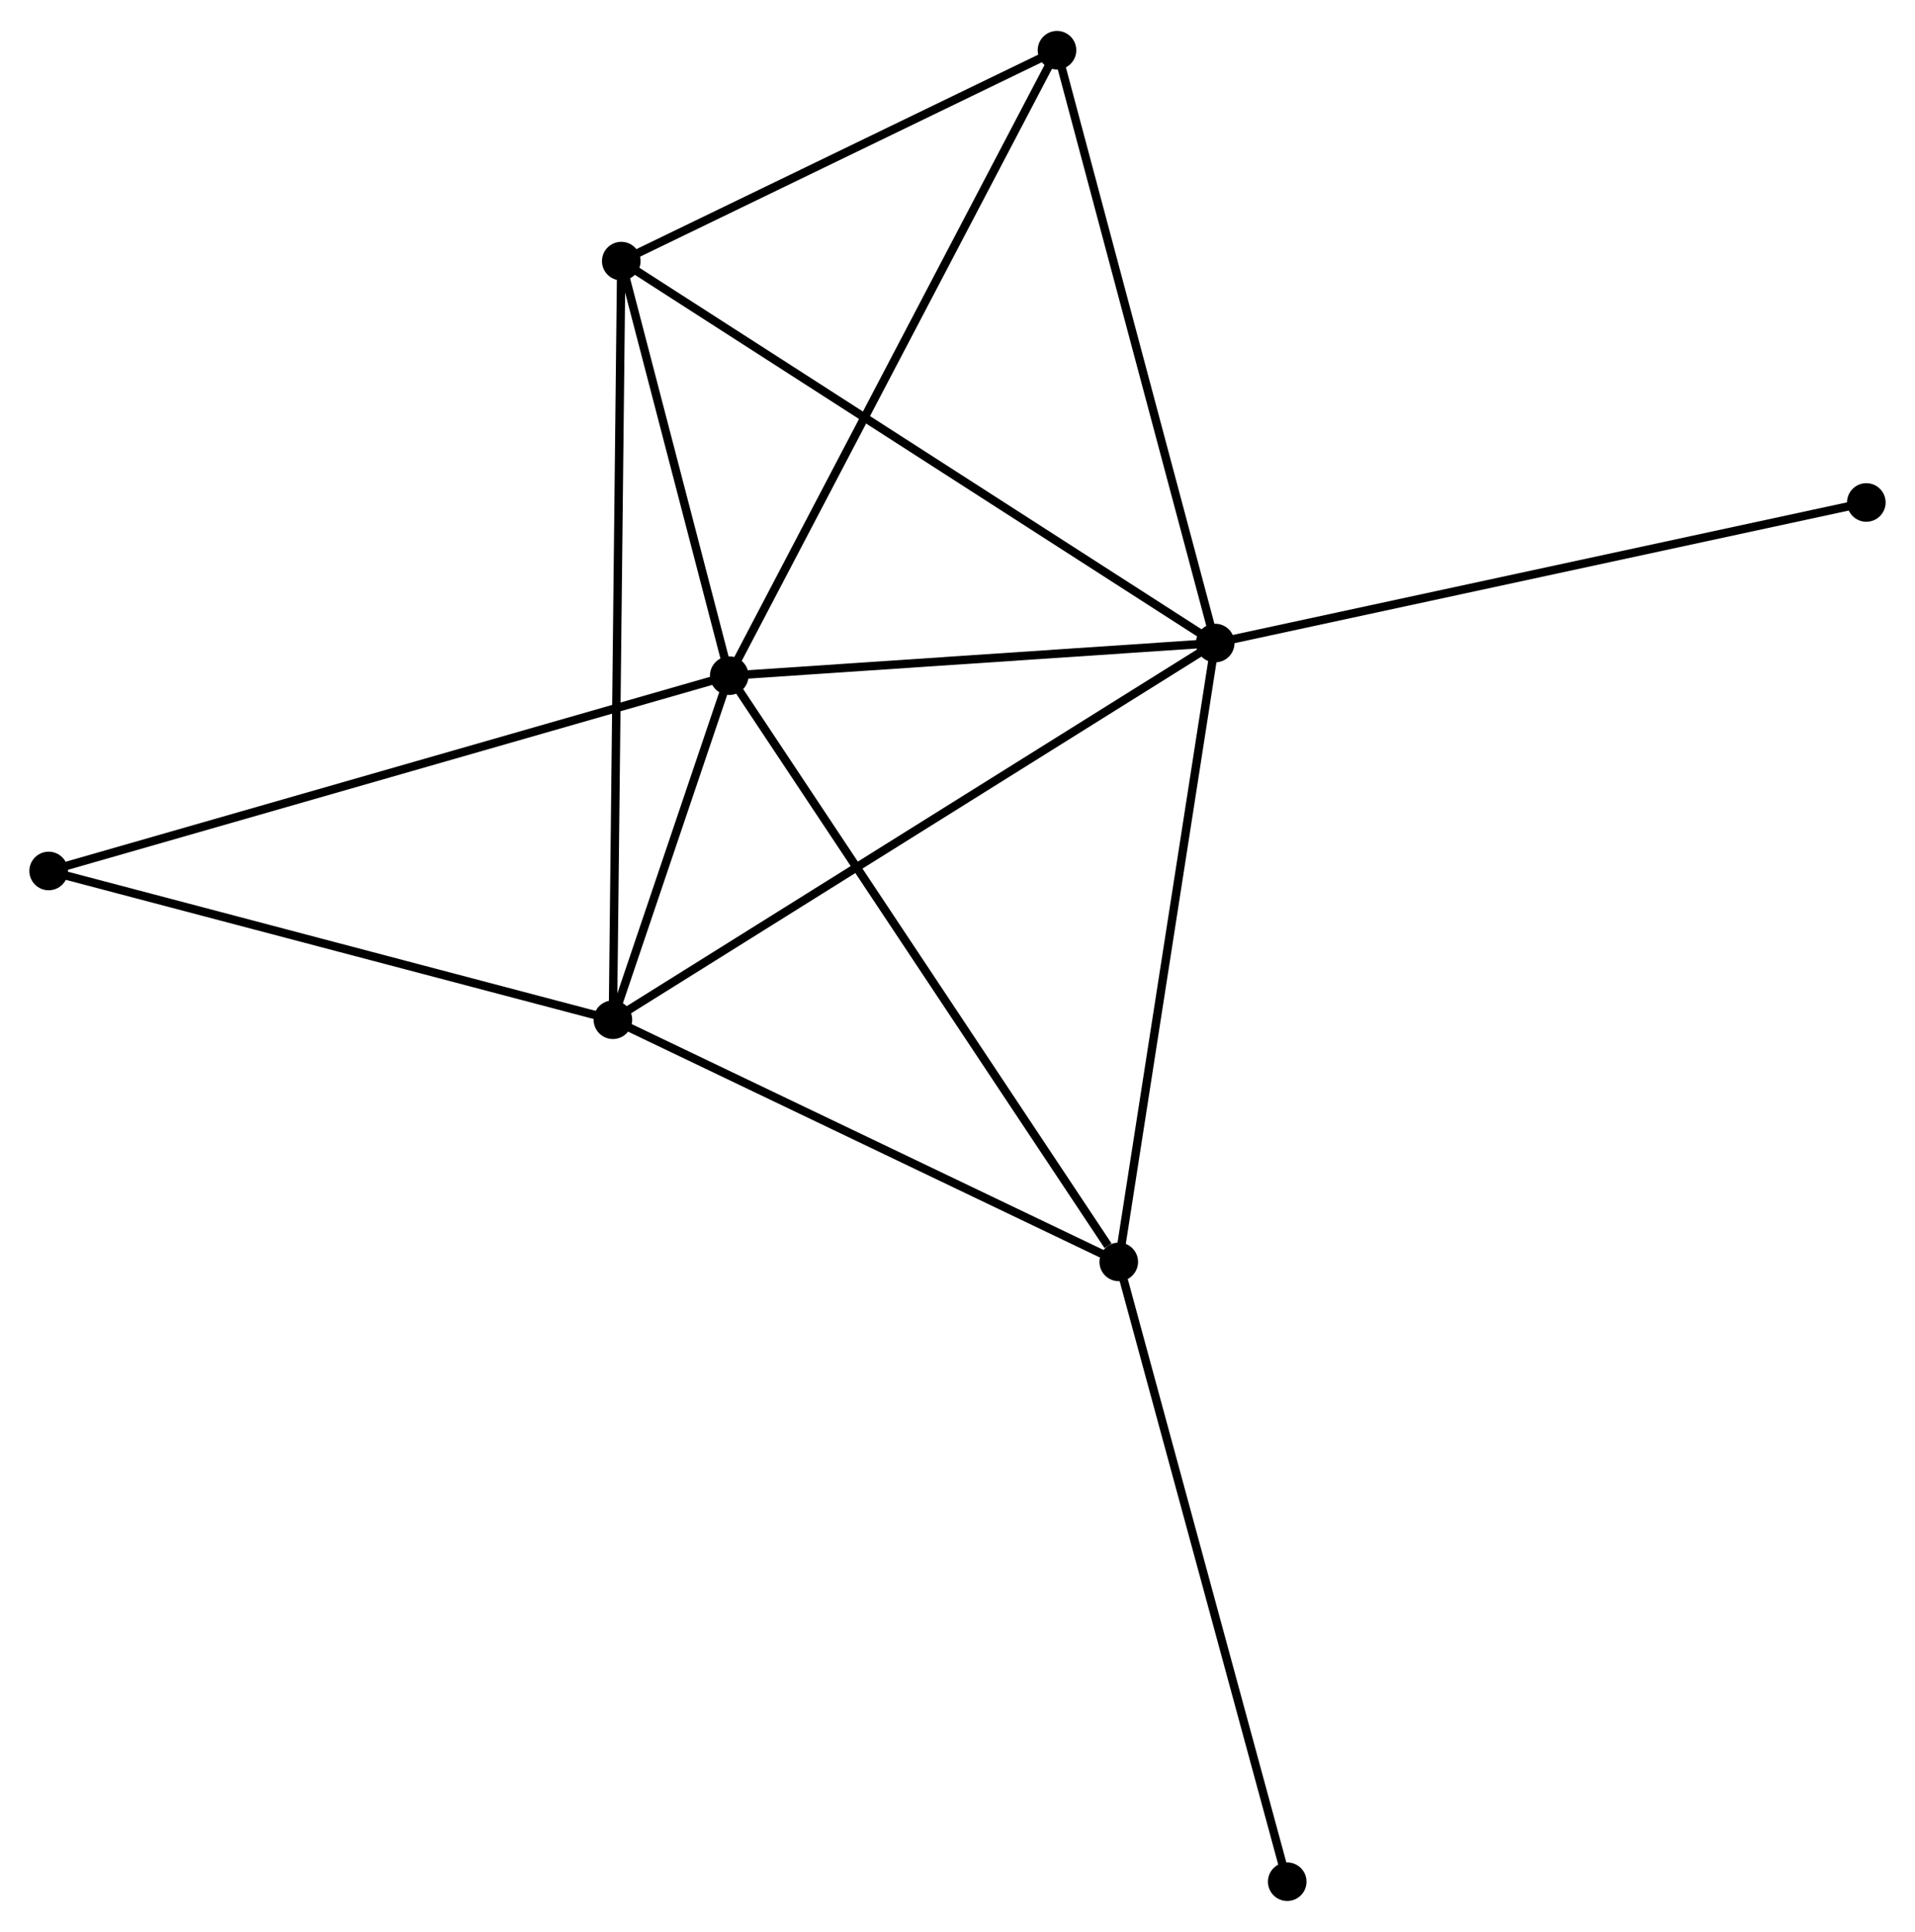 <?xml version="1.0" encoding="UTF-8" standalone="no"?>
<!DOCTYPE svg PUBLIC "-//W3C//DTD SVG 1.1//EN"
 "http://www.w3.org/Graphics/SVG/1.1/DTD/svg11.dtd">
<!-- Generated by graphviz version 2.36.0 (20140111.2315)
 -->
<!-- Title: %3 Pages: 1 -->
<svg width="228pt" height="230pt"
 viewBox="0.00 0.00 228.27 229.90" xmlns="http://www.w3.org/2000/svg" xmlns:xlink="http://www.w3.org/1999/xlink">
<g id="graph0" class="graph" transform="scale(1 1) rotate(0) translate(4 225.898)">
<title>%3</title>
<!-- 0 -->
<g id="node1" class="node"><title>0</title>
<ellipse fill="black" stroke="black" cx="82.927" cy="-145.549" rx="1.8" ry="1.8"/>
</g>
<!-- 1 -->
<g id="node2" class="node"><title>1</title>
<ellipse fill="black" stroke="black" cx="140.854" cy="-149.438" rx="1.8" ry="1.8"/>
</g>
<!-- 0&#45;&#45;1 -->
<g id="edge1" class="edge"><title>0&#45;&#45;1</title>
<path fill="none" stroke="black" d="M84.854,-145.678C93.649,-146.269 129.928,-148.704 138.86,-149.304"/>
</g>
<!-- 2 -->
<g id="node3" class="node"><title>2</title>
<ellipse fill="black" stroke="black" cx="69.058" cy="-104.54" rx="1.8" ry="1.8"/>
</g>
<!-- 0&#45;&#45;2 -->
<g id="edge2" class="edge"><title>0&#45;&#45;2</title>
<path fill="none" stroke="black" d="M82.331,-143.787C80.05,-137.041 71.887,-112.905 69.636,-106.25"/>
</g>
<!-- 3 -->
<g id="node4" class="node"><title>3</title>
<ellipse fill="black" stroke="black" cx="129.357" cy="-75.677" rx="1.8" ry="1.8"/>
</g>
<!-- 0&#45;&#45;3 -->
<g id="edge3" class="edge"><title>0&#45;&#45;3</title>
<path fill="none" stroke="black" d="M84.075,-143.822C90.442,-134.239 121.386,-87.672 128.078,-77.6"/>
</g>
<!-- 4 -->
<g id="node5" class="node"><title>4</title>
<ellipse fill="black" stroke="black" cx="70.056" cy="-194.961" rx="1.8" ry="1.8"/>
</g>
<!-- 0&#45;&#45;4 -->
<g id="edge4" class="edge"><title>0&#45;&#45;4</title>
<path fill="none" stroke="black" d="M82.374,-147.672C80.257,-155.8 72.681,-184.883 70.593,-192.901"/>
</g>
<!-- 5 -->
<g id="node6" class="node"><title>5</title>
<ellipse fill="black" stroke="black" cx="121.995" cy="-220.098" rx="1.8" ry="1.8"/>
</g>
<!-- 0&#45;&#45;5 -->
<g id="edge5" class="edge"><title>0&#45;&#45;5</title>
<path fill="none" stroke="black" d="M83.893,-147.392C89.298,-157.706 115.746,-208.174 121.063,-218.319"/>
</g>
<!-- 6 -->
<g id="node7" class="node"><title>6</title>
<ellipse fill="black" stroke="black" cx="1.8" cy="-122.27" rx="1.8" ry="1.8"/>
</g>
<!-- 0&#45;&#45;6 -->
<g id="edge6" class="edge"><title>0&#45;&#45;6</title>
<path fill="none" stroke="black" d="M80.921,-144.974C69.697,-141.753 14.775,-125.993 3.735,-122.825"/>
</g>
<!-- 1&#45;&#45;2 -->
<g id="edge7" class="edge"><title>1&#45;&#45;2</title>
<path fill="none" stroke="black" d="M139.079,-148.328C129.146,-142.116 80.541,-111.721 70.77,-105.611"/>
</g>
<!-- 1&#45;&#45;3 -->
<g id="edge8" class="edge"><title>1&#45;&#45;3</title>
<path fill="none" stroke="black" d="M140.57,-147.615C138.993,-137.498 131.33,-88.34 129.673,-77.707"/>
</g>
<!-- 1&#45;&#45;4 -->
<g id="edge9" class="edge"><title>1&#45;&#45;4</title>
<path fill="none" stroke="black" d="M139.104,-150.563C129.309,-156.861 81.38,-187.68 71.745,-193.876"/>
</g>
<!-- 1&#45;&#45;5 -->
<g id="edge10" class="edge"><title>1&#45;&#45;5</title>
<path fill="none" stroke="black" d="M140.388,-151.185C137.801,-160.875 125.232,-207.967 122.514,-218.153"/>
</g>
<!-- 8 -->
<g id="node8" class="node"><title>8</title>
<ellipse fill="black" stroke="black" cx="218.468" cy="-166.193" rx="1.8" ry="1.8"/>
</g>
<!-- 1&#45;&#45;8 -->
<g id="edge11" class="edge"><title>1&#45;&#45;8</title>
<path fill="none" stroke="black" d="M142.773,-149.852C153.511,-152.17 206.055,-163.513 216.617,-165.793"/>
</g>
<!-- 2&#45;&#45;3 -->
<g id="edge12" class="edge"><title>2&#45;&#45;3</title>
<path fill="none" stroke="black" d="M70.797,-103.707C79.603,-99.492 119.173,-80.551 127.724,-76.458"/>
</g>
<!-- 2&#45;&#45;4 -->
<g id="edge13" class="edge"><title>2&#45;&#45;4</title>
<path fill="none" stroke="black" d="M69.078,-106.428C69.208,-118.196 69.906,-181.346 70.035,-193.083"/>
</g>
<!-- 2&#45;&#45;6 -->
<g id="edge14" class="edge"><title>2&#45;&#45;6</title>
<path fill="none" stroke="black" d="M67.117,-105.051C57.296,-107.64 13.158,-119.276 3.621,-121.79"/>
</g>
<!-- 7 -->
<g id="node9" class="node"><title>7</title>
<ellipse fill="black" stroke="black" cx="149.439" cy="-1.8" rx="1.8" ry="1.8"/>
</g>
<!-- 3&#45;&#45;7 -->
<g id="edge15" class="edge"><title>3&#45;&#45;7</title>
<path fill="none" stroke="black" d="M129.853,-73.85C132.631,-63.63 146.227,-13.616 148.96,-3.562"/>
</g>
<!-- 4&#45;&#45;5 -->
<g id="edge16" class="edge"><title>4&#45;&#45;5</title>
<path fill="none" stroke="black" d="M71.784,-195.798C79.67,-199.614 112.198,-215.356 120.207,-219.232"/>
</g>
</g>
</svg>
